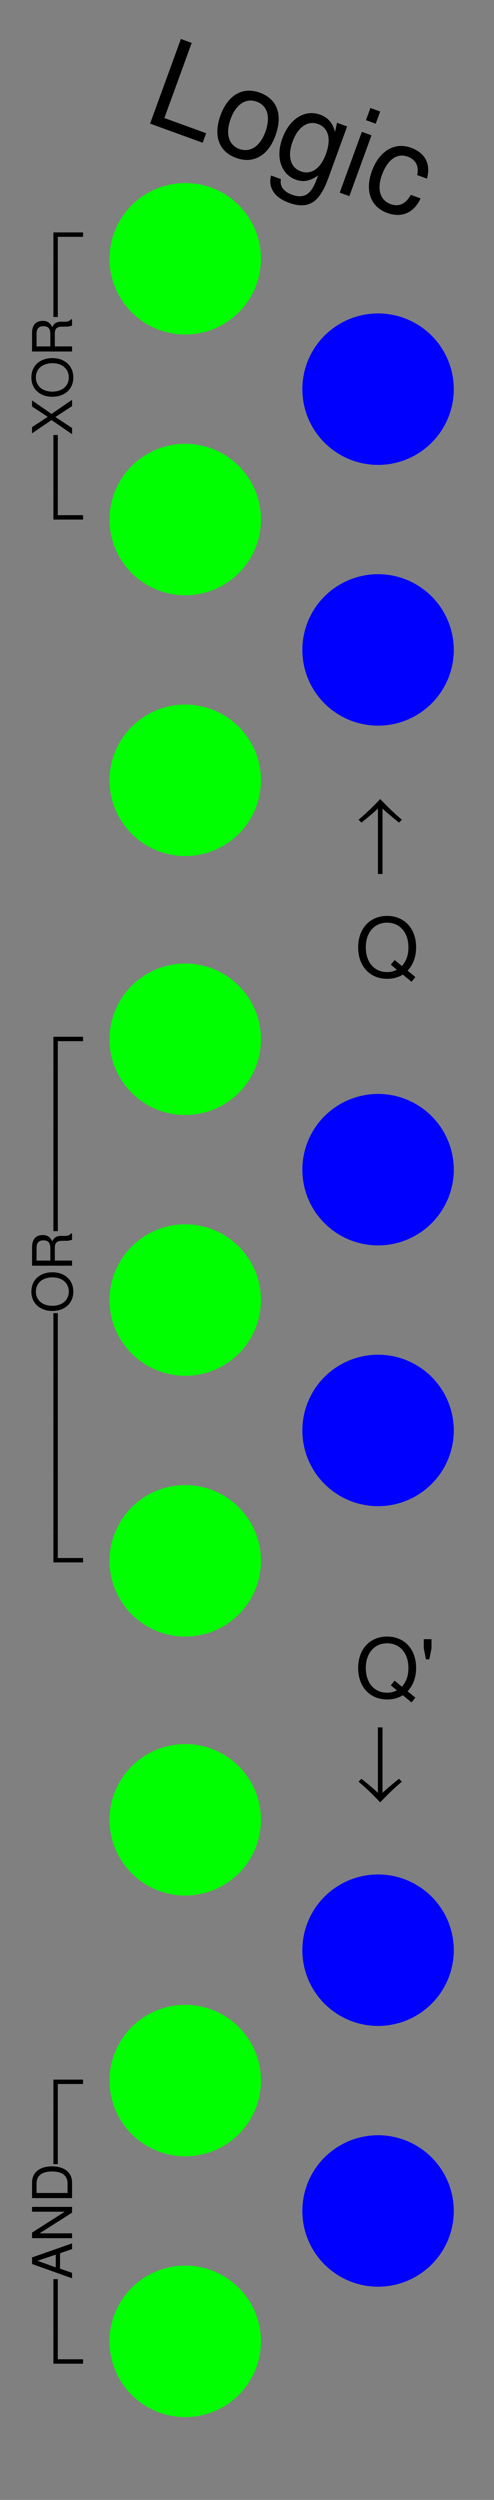 <?xml version="1.0" encoding="UTF-8" standalone="no"?>
<!-- Created with Inkscape (http://www.inkscape.org/) -->

<svg
   width="25.4mm"
   height="128.5mm"
   viewBox="0 0 25.4 128.5"
   version="1.1"
   id="svg5"
   inkscape:version="1.2.2 (b0a8486541, 2022-12-01)"
   sodipodi:docname="logic.svg"
   xmlns:inkscape="http://www.inkscape.org/namespaces/inkscape"
   xmlns:sodipodi="http://sodipodi.sourceforge.net/DTD/sodipodi-0.dtd"
   xmlns="http://www.w3.org/2000/svg"
   xmlns:svg="http://www.w3.org/2000/svg">
  <sodipodi:namedview
     id="namedview7"
     pagecolor="#ffffff"
     bordercolor="#000000"
     borderopacity="0.25"
     inkscape:showpageshadow="2"
     inkscape:pageopacity="0.0"
     inkscape:pagecheckerboard="0"
     inkscape:deskcolor="#d1d1d1"
     inkscape:document-units="mm"
     showgrid="false"
     inkscape:zoom="1.1893044"
     inkscape:cx="-66.425383"
     inkscape:cy="279.57519"
     inkscape:window-width="1600"
     inkscape:window-height="884"
     inkscape:window-x="0"
     inkscape:window-y="16"
     inkscape:window-maximized="1"
     inkscape:current-layer="layer2" />
  <defs
     id="defs2" />
  <rect
     style="display:inline;fill:#333333;stroke-width:0.169"
     id="rect1809-3"
     width="9.888"
     height="27.165"
     x="14.6"
     y="13.123"
     inkscape:label="output 1 background" />
  <rect
     style="display:inline;fill:#333333;stroke-width:0.169"
     id="rect1809"
     width="9.888"
     height="27.165"
     x="14.6"
     y="93.362"
     inkscape:label="output 3 background" />
  <rect
     style="display:inline;fill:#333333;stroke-width:0.169"
     id="rect1809-6"
     width="9.888"
     height="27.165"
     x="14.6"
     y="53.243"
     inkscape:label="output 2 background" />
  <g
     inkscape:label="Layer 1"
     inkscape:groupmode="layer"
     id="layer1">
    <rect
       style="fill:#808080;stroke-width:0.137"
       id="rect251"
       width="25.4"
       height="128.5"
       x="8.8817842e-15"
       y="5.3290705e-15"
       inkscape:label="background" />
    <g
       aria-label="Logic"
       transform="rotate(20)"
       id="text686"
       style="display:inline;font-size:6.35px;stroke-width:0.265"
       inkscape:label="Title">
      <path
         d="M 10.016,-1.298 H 9.425 v 4.629 h 2.877 v -0.521 h -2.286 z"
         id="path810" />
      <path
         d="m 14.181,-0.092 c -0.933,0 -1.499,0.667 -1.499,1.784 0,1.118 0.559,1.784 1.505,1.784 0.933,0 1.505,-0.667 1.505,-1.759 0,-1.149 -0.552,-1.81 -1.511,-1.81 z m 0.006,0.489 c 0.597,0 0.953,0.489 0.953,1.314 0,0.781 -0.368,1.276 -0.953,1.276 -0.591,0 -0.953,-0.489 -0.953,-1.295 0,-0.8 0.362,-1.295 0.953,-1.295 z"
         id="path812" />
      <path
         d="m 17.445,3.477 c 0.419,0 0.711,-0.178 1.01,-0.597 v 0.171 c 0,0.762 -0.178,1.219 -0.927,1.219 -0.165,0 -0.718,-0.019 -0.806,-0.559 h -0.54 c 0.057,0.629 0.546,1.003 1.327,1.003 1.264,0 1.486,-0.775 1.486,-1.93 V 0.003 h -0.552 l 0.064,0.483 c -0.267,-0.394 -0.591,-0.578 -1.016,-0.578 -0.845,0 -1.416,0.737 -1.416,1.816 0,1.086 0.616,1.753 1.372,1.753 z m 0.102,-3.08 c 0.572,0 0.908,0.483 0.908,1.314 0,0.794 -0.343,1.276 -0.902,1.276 -0.578,0 -0.927,-0.489 -0.927,-1.295 0,-0.8 0.356,-1.295 0.921,-1.295 z"
         id="path814" />
      <path
         d="m 20.328,0.003 h -0.527 V 3.331 h 0.527 z m 0,-1.302 h -0.533 v 0.667 h 0.533 z"
         id="path816" />
      <path
         d="m 23.77,1.121 c -0.064,-0.794 -0.552,-1.213 -1.314,-1.213 -0.895,0 -1.48,0.711 -1.48,1.816 0,1.073 0.572,1.753 1.473,1.753 0.794,0 1.295,-0.476 1.359,-1.289 h -0.533 c -0.089,0.533 -0.362,0.8 -0.813,0.8 -0.584,0 -0.933,-0.476 -0.933,-1.264 0,-0.832 0.343,-1.327 0.921,-1.327 0.445,0 0.724,0.26 0.787,0.724 z"
         id="path818" />
    </g>
    <g
       aria-label="┌─AND─┐                                  ┌────OR───┐                                  ┌─XOR─┐"
       transform="rotate(-90)"
       id="text740"
       style="display:inline;font-size:2.822px;stroke-width:0.265"
       inkscape:label="Gates">
      <path
         d="m -121.497,4.27 h 0.226 V 2.971 h 1.298 V 2.746 h -1.524 z"
         id="path821" />
      <path
         d="m -117.151,2.746 h -2.822 v 0.226 h 2.822 z"
         id="path823" />
      <path
         d="m -115.819,3.087 0.212,0.618 h 0.294 l -0.722,-2.057 h -0.339 l -0.734,2.057 h 0.279 l 0.217,-0.618 z m -0.073,-0.22 h -0.655 l 0.339,-0.937 z"
         id="path825" />
      <path
         d="m -113.437,1.648 h -0.248 v 1.682 l -1.075,-1.682 h -0.285 v 2.057 h 0.248 v -1.668 l 1.064,1.668 h 0.296 z"
         id="path827" />
      <path
         d="m -112.985,3.705 h 0.793 c 0.519,0 0.838,-0.389 0.838,-1.03 0,-0.638 -0.316,-1.027 -0.838,-1.027 h -0.793 z m 0.262,-0.231 V 1.879 h 0.485 c 0.406,0 0.621,0.274 0.621,0.799 0,0.519 -0.214,0.796 -0.621,0.796 z"
         id="path829" />
      <path
         d="m -108.419,2.746 h -2.822 v 0.226 h 2.822 z"
         id="path831" />
      <path
         d="m -108.419,2.746 v 0.226 h 1.298 v 1.298 h 0.226 V 2.746 Z"
         id="path833" />
      <path
         d="m -80.31,4.27 h 0.226 V 2.971 h 1.298 V 2.746 h -1.524 z"
         id="path835" />
      <path
         d="m -75.963,2.746 h -2.822 v 0.226 h 2.822 z"
         id="path837" />
      <path
         d="m -73.141,2.746 h -2.822 v 0.226 h 2.822 z"
         id="path839" />
      <path
         d="m -70.319,2.746 h -2.822 v 0.226 h 2.822 z"
         id="path841" />
      <path
         d="m -67.497,2.746 h -2.822 v 0.226 h 2.822 z"
         id="path843" />
      <path
         d="m -65.397,2.709 c 0,-0.663 -0.392,-1.095 -0.996,-1.095 -0.59,0 -0.991,0.435 -0.991,1.078 0,0.643 0.401,1.078 0.993,1.078 0.615,0 0.993,-0.468 0.993,-1.061 z m -0.996,-0.864 c 0.446,0 0.734,0.339 0.734,0.858 0,0.497 -0.296,0.835 -0.731,0.835 -0.437,0 -0.731,-0.339 -0.731,-0.847 0,-0.508 0.294,-0.847 0.728,-0.847 z"
         id="path845" />
      <path
         d="m -63.808,2.689 c 0.231,-0.113 0.325,-0.257 0.325,-0.491 0,-0.356 -0.223,-0.55 -0.627,-0.55 h -0.948 v 2.057 h 0.262 V 2.819 h 0.677 c 0.234,0 0.339,0.113 0.339,0.367 v 0.183 c 0,0.127 0.02,0.251 0.056,0.336 h 0.319 v -0.065 c -0.11,-0.073 -0.124,-0.192 -0.124,-0.325 0,-0.045 0.003,-0.096 0.003,-0.144 0,-0.186 -0.025,-0.373 -0.282,-0.483 z m 0.051,-0.454 c 0,0.243 -0.124,0.353 -0.404,0.353 h -0.635 V 1.879 h 0.635 c 0.22,0 0.404,0.062 0.404,0.356 z"
         id="path847" />
      <path
         d="m -60.461,2.746 h -2.822 v 0.226 h 2.822 z"
         id="path849" />
      <path
         d="m -57.639,2.746 h -2.822 v 0.226 h 2.822 z"
         id="path851" />
      <path
         d="m -54.816,2.746 h -2.822 v 0.226 h 2.822 z"
         id="path853" />
      <path
         d="m -54.816,2.746 v 0.226 h 1.298 v 1.298 h 0.226 V 2.746 Z"
         id="path855" />
      <path
         d="m -26.707,4.27 h 0.226 V 2.971 h 1.298 V 2.746 h -1.524 z"
         id="path857" />
      <path
         d="m -22.361,2.746 h -2.822 v 0.226 h 2.822 z"
         id="path859" />
      <path
         d="m -21.277,2.65 0.694,-1.002 h -0.313 l -0.531,0.807 -0.528,-0.807 h -0.319 l 0.683,1.002 -0.728,1.056 h 0.319 l 0.564,-0.858 0.562,0.858 h 0.325 z"
         id="path861" />
      <path
         d="m -18.407,2.709 c 0,-0.663 -0.392,-1.095 -0.996,-1.095 -0.59,0 -0.991,0.435 -0.991,1.078 0,0.643 0.401,1.078 0.993,1.078 0.615,0 0.993,-0.468 0.993,-1.061 z m -0.996,-0.864 c 0.446,0 0.734,0.339 0.734,0.858 0,0.497 -0.296,0.835 -0.731,0.835 -0.437,0 -0.731,-0.339 -0.731,-0.847 0,-0.508 0.294,-0.847 0.728,-0.847 z"
         id="path863" />
      <path
         d="m -16.818,2.689 c 0.231,-0.113 0.325,-0.257 0.325,-0.491 0,-0.356 -0.223,-0.55 -0.627,-0.55 h -0.948 v 2.057 h 0.262 V 2.819 h 0.677 c 0.234,0 0.339,0.113 0.339,0.367 v 0.183 c 0,0.127 0.02,0.251 0.056,0.336 h 0.319 v -0.065 c -0.11,-0.073 -0.124,-0.192 -0.124,-0.325 0,-0.045 0.003,-0.096 0.003,-0.144 0,-0.186 -0.025,-0.373 -0.282,-0.483 z m 0.051,-0.454 c 0,0.243 -0.124,0.353 -0.404,0.353 h -0.635 V 1.879 h 0.635 c 0.22,0 0.404,0.062 0.404,0.356 z"
         id="path865" />
      <path
         d="m -13.471,2.746 h -2.822 v 0.226 h 2.822 z"
         id="path867" />
      <path
         d="m -13.471,2.746 v 0.226 h 1.298 v 1.298 h 0.226 V 2.746 Z"
         id="path869" />
    </g>
    <g
       aria-label="↑ Q       Q' ↓"
       id="text744"
       style="display:inline;font-size:4.233px;stroke-width:0.265"
       inkscape:label="QNOTQ">
      <path
         d="m 19.668,44.924 v -3.365 c 0.161,0.165 0.593,0.521 0.847,0.724 l 0.148,-0.148 c -0.436,-0.368 -0.732,-0.665 -1.113,-1.063 -0.381,0.398 -0.677,0.694 -1.113,1.063 l 0.148,0.148 c 0.254,-0.203 0.686,-0.559 0.847,-0.724 v 3.365 z"
         id="path872" />
      <path
         d="m 21.357,50.22 -0.398,-0.326 c 0.292,-0.322 0.436,-0.72 0.436,-1.206 0,-0.957 -0.601,-1.609 -1.49,-1.609 -0.889,0 -1.49,0.652 -1.49,1.617 0,0.965 0.601,1.617 1.49,1.617 0.305,0 0.559,-0.068 0.809,-0.216 l 0.445,0.368 z m -1.067,-0.872 -0.195,0.237 0.313,0.262 c -0.182,0.085 -0.322,0.119 -0.508,0.119 -0.656,0 -1.092,-0.508 -1.092,-1.27 0,-0.762 0.44,-1.27 1.096,-1.27 0.656,0 1.096,0.508 1.096,1.266 0,0.398 -0.106,0.707 -0.334,0.965 z"
         id="path874" />
      <path
         d="m 21.357,87.262 -0.398,-0.326 c 0.292,-0.322 0.436,-0.72 0.436,-1.206 0,-0.957 -0.601,-1.609 -1.49,-1.609 -0.889,0 -1.49,0.652 -1.49,1.617 0,0.965 0.601,1.617 1.49,1.617 0.305,0 0.559,-0.068 0.809,-0.216 l 0.445,0.368 z m -1.067,-0.872 -0.195,0.237 0.313,0.262 c -0.182,0.085 -0.322,0.119 -0.508,0.119 -0.656,0 -1.092,-0.508 -1.092,-1.27 0,-0.762 0.44,-1.27 1.096,-1.27 0.656,0 1.096,0.508 1.096,1.266 0,0.398 -0.106,0.707 -0.334,0.965 z"
         id="path876" />
      <path
         d="m 21.789,84.256 v 0.47 l 0.114,0.567 h 0.169 l 0.114,-0.567 v -0.47 z"
         id="path878" />
      <path
         d="m 19.431,88.79 v 3.365 C 19.27,91.99 18.838,91.635 18.584,91.432 l -0.148,0.148 c 0.436,0.368 0.732,0.665 1.113,1.063 0.381,-0.398 0.677,-0.694 1.113,-1.063 L 20.515,91.432 c -0.254,0.203 -0.686,0.559 -0.847,0.724 v -3.365 z"
         id="path880" />
    </g>
  </g>
  <g
     inkscape:groupmode="layer"
     id="layer2"
     inkscape:label="components"
     style="display:inline">
    <circle
       style="display:inline;fill:#0000ff;stroke-width:0.265"
       id="path2787-83-6"
       cx="19.439"
       cy="100.243"
       r="3.893"
       inkscape:label="G3Q'" />
    <circle
       style="display:inline;fill:#0000ff;stroke-width:0.265"
       id="path2787-83-5-7"
       cx="19.439"
       cy="113.647"
       r="3.893"
       inkscape:label="G3Q" />
    <circle
       style="display:inline;fill:#00ff00;stroke-width:0.265"
       id="path2787-0-0-8"
       cx="9.525"
       cy="120.349"
       r="3.893"
       inkscape:label="G3In3" />
    <circle
       style="display:inline;fill:#00ff00;stroke-width:0.265"
       id="path2787-0-0-1"
       cx="9.525"
       cy="106.945"
       r="3.893"
       inkscape:label="G3In2" />
    <circle
       style="display:inline;fill:#00ff00;stroke-width:0.265"
       id="path2787-0-0"
       cx="9.525"
       cy="93.541"
       r="3.893"
       inkscape:label="G3In1" />
    <circle
       style="display:inline;fill:#0000ff;stroke-width:0.265"
       id="path2787-83-6-9"
       cx="19.439"
       cy="60.123"
       r="3.893"
       inkscape:label="G2Q'" />
    <circle
       style="display:inline;fill:#0000ff;stroke-width:0.265"
       id="path2787-83-5-7-2"
       cx="19.439"
       cy="73.527"
       r="3.893"
       inkscape:label="G2Q" />
    <circle
       style="display:inline;fill:#00ff00;stroke-width:0.265"
       id="path2787-0-0-8-1"
       cx="9.525"
       cy="80.229"
       r="3.893"
       inkscape:label="G2In3" />
    <circle
       style="display:inline;fill:#00ff00;stroke-width:0.265"
       id="path2787-0-0-1-2"
       cx="9.525"
       cy="66.825"
       r="3.893"
       inkscape:label="G2In2" />
    <circle
       style="display:inline;fill:#00ff00;stroke-width:0.265"
       id="path2787-0-0-7"
       cx="9.525"
       cy="53.421"
       r="3.893"
       inkscape:label="G2In1" />
    <circle
       style="display:inline;fill:#0000ff;stroke-width:0.265"
       id="path2787-83-6-7"
       cx="19.439"
       cy="20.004"
       r="3.893"
       inkscape:label="G1G'" />
    <circle
       style="display:inline;fill:#0000ff;stroke-width:0.265"
       id="path2787-83-5-7-6"
       cx="19.439"
       cy="33.407"
       r="3.893"
       inkscape:label="G1Q" />
    <circle
       style="display:inline;fill:#00ff00;stroke-width:0.265"
       id="path2787-0-0-8-5"
       cx="9.525"
       cy="40.109"
       r="3.893"
       inkscape:label="G1In3" />
    <circle
       style="display:inline;fill:#00ff00;stroke-width:0.265"
       id="path2787-0-0-1-3"
       cx="9.525"
       cy="26.705"
       r="3.893"
       inkscape:label="G1In2" />
    <circle
       style="display:inline;fill:#00ff00;stroke-width:0.265"
       id="path2787-0-0-5"
       cx="9.525"
       cy="13.302"
       r="3.893"
       inkscape:label="G1In1" />
  </g>
</svg>
